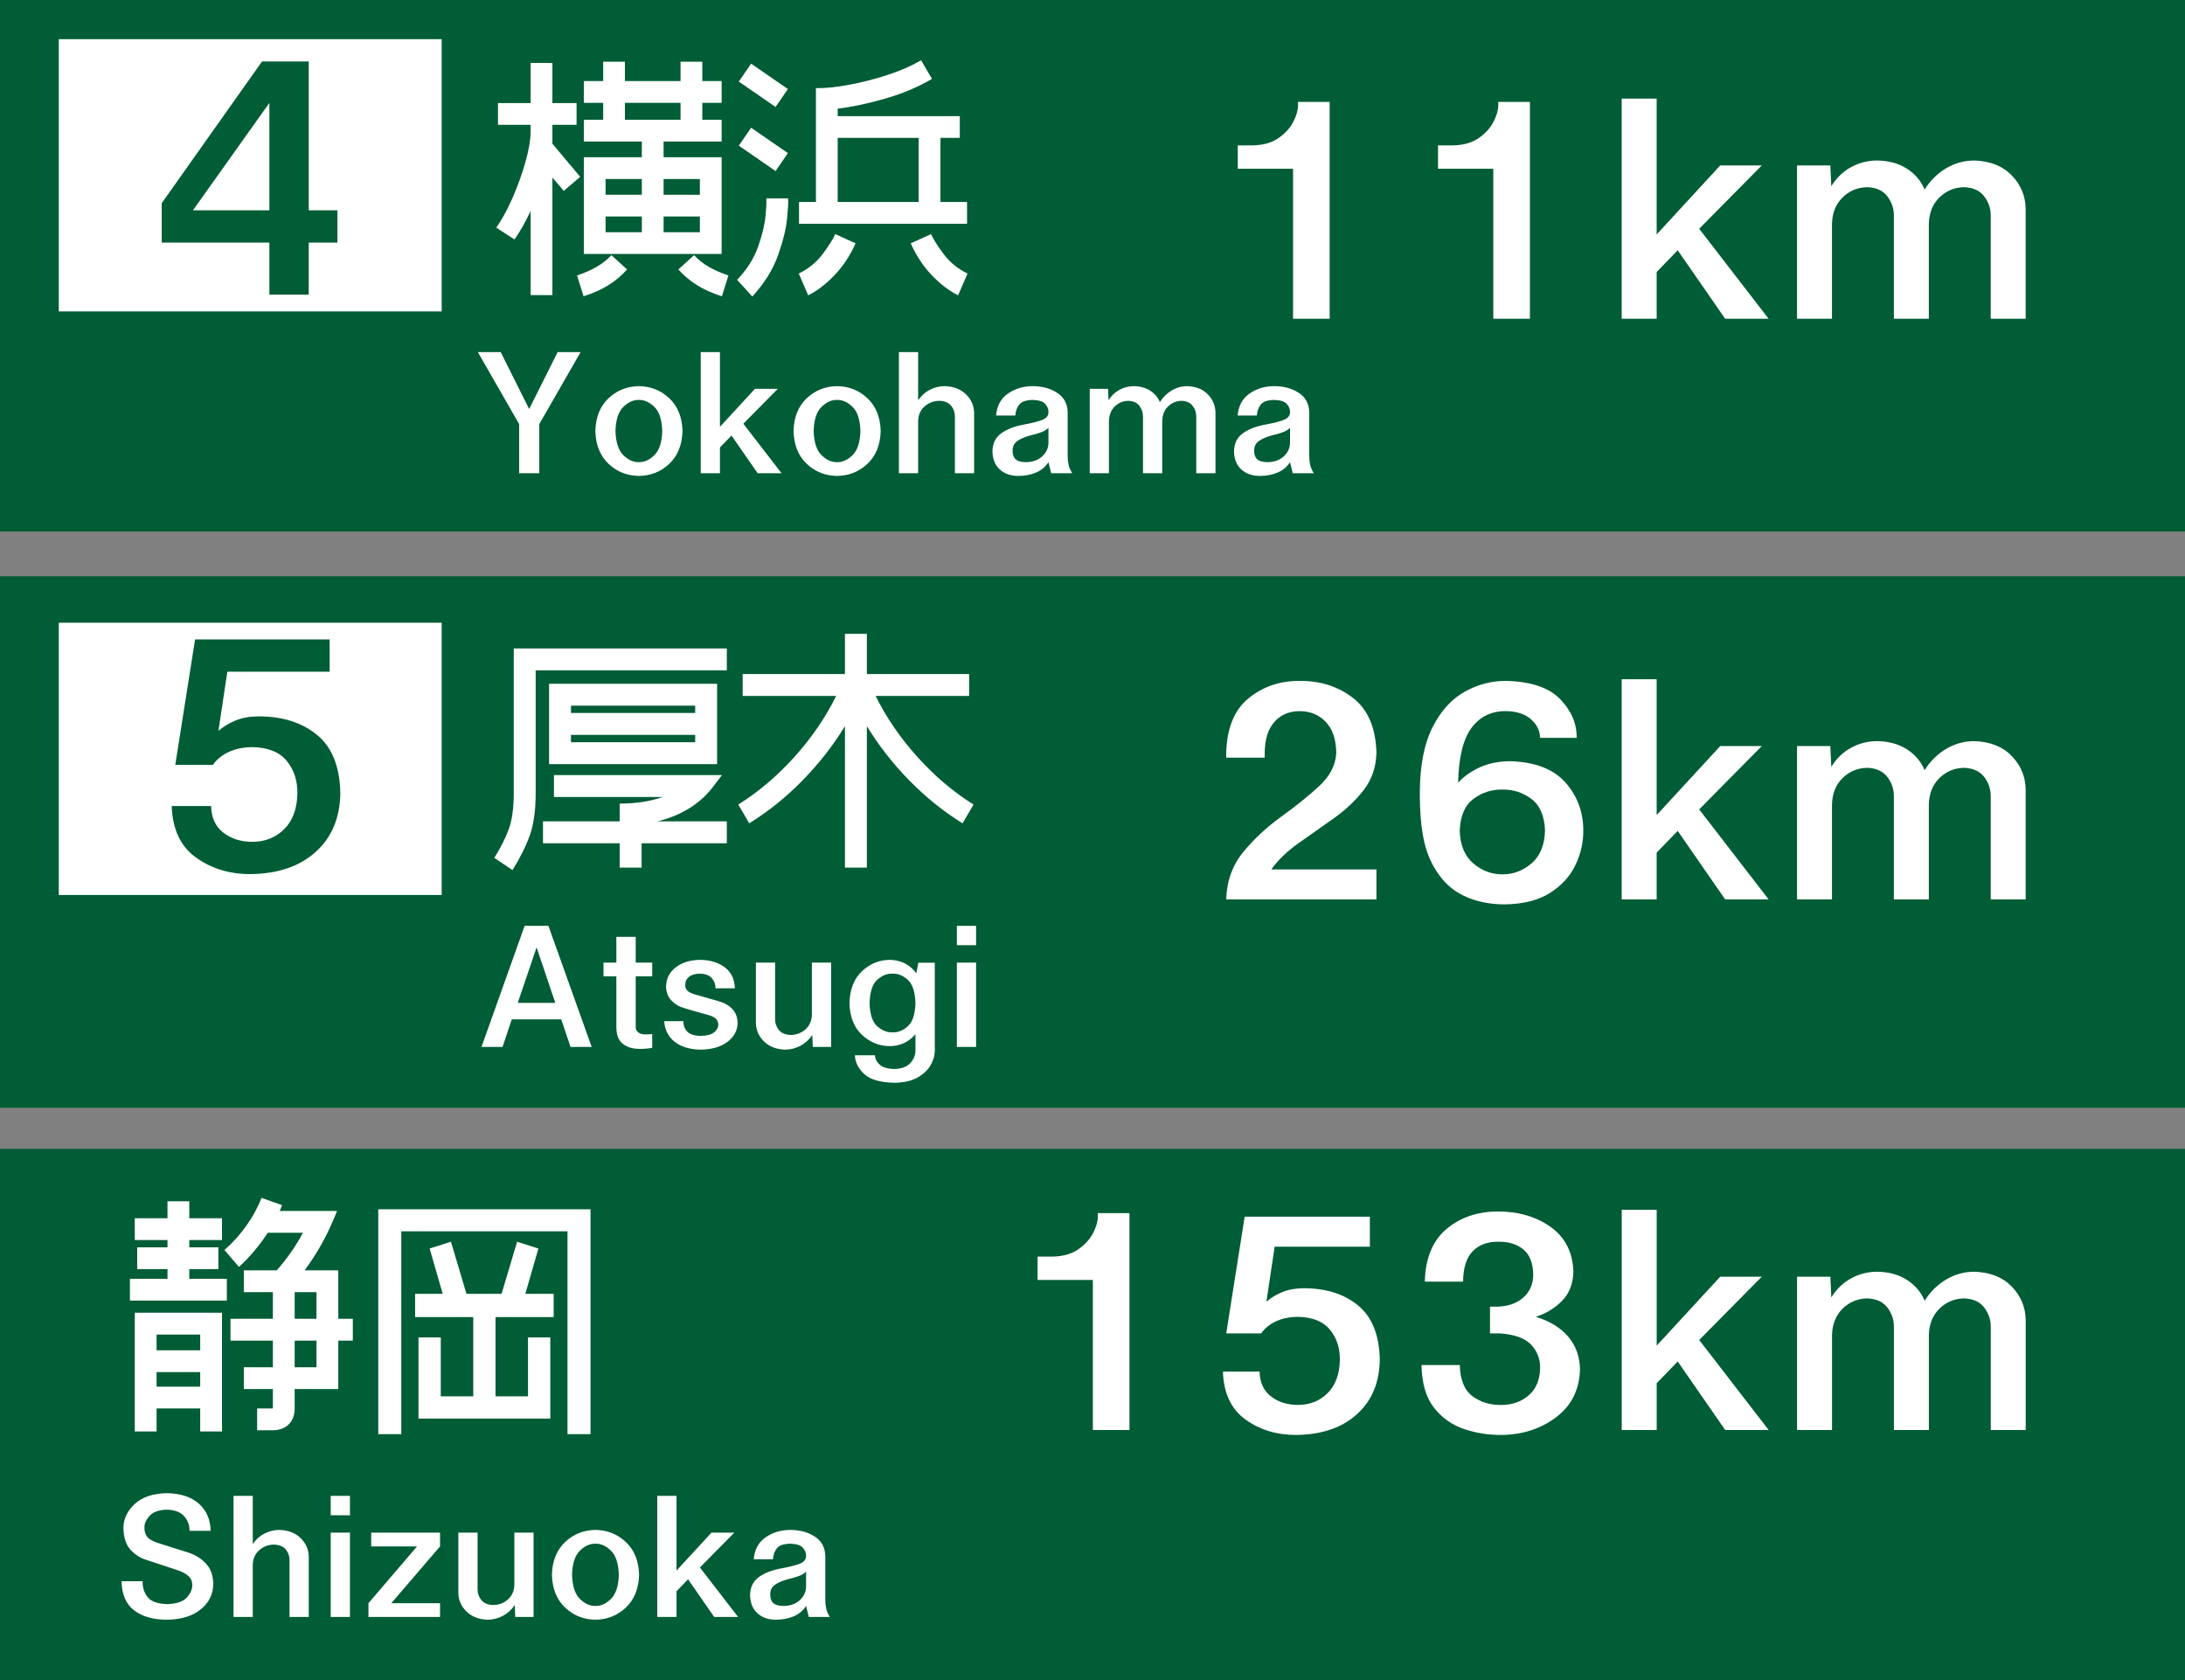 <?xml version="1.0" encoding="UTF-8" standalone="no"?>
<!-- Created with Inkscape (http://www.inkscape.org/) -->
<svg
   xmlns:dc="http://purl.org/dc/elements/1.1/"
   xmlns:cc="http://creativecommons.org/ns#"
   xmlns:rdf="http://www.w3.org/1999/02/22-rdf-syntax-ns#"
   xmlns:svg="http://www.w3.org/2000/svg"
   xmlns="http://www.w3.org/2000/svg"
   xmlns:sodipodi="http://sodipodi.sourceforge.net/DTD/sodipodi-0.dtd"
   xmlns:inkscape="http://www.inkscape.org/namespaces/inkscape"
   width="370"
   height="284.519"
   id="svg4203"
   sodipodi:version="0.32"
   inkscape:version="0.46"
   version="1.0"
   sodipodi:docbase="D:\Documents and Settings\Administrator\デスクトップ\看板\sign\西日本\svg"
   sodipodi:docname="Japanese Road sign (Area and Distance B).svg"
   inkscape:output_extension="org.inkscape.output.svg.inkscape">
  <rect width="100%" height="100%" fill="#808080" stroke="none"/>
  <defs
     id="defs4205">
    <inkscape:perspective
       sodipodi:type="inkscape:persp3d"
       inkscape:vp_x="0 : 315 : 1"
       inkscape:vp_y="0 : 1000 : 0"
       inkscape:vp_z="1500 : 315 : 1"
       inkscape:persp3d-origin="750 : 210 : 1"
       id="perspective9" />
    <inkscape:perspective
       id="perspective3163"
       inkscape:persp3d-origin="372.04724 : 350.78739 : 1"
       inkscape:vp_z="744.09448 : 526.18109 : 1"
       inkscape:vp_y="0 : 1000 : 0"
       inkscape:vp_x="0 : 526.18109 : 1"
       sodipodi:type="inkscape:persp3d" />
    <inkscape:perspective
       id="perspective2426"
       inkscape:persp3d-origin="372.04724 : 350.78739 : 1"
       inkscape:vp_z="744.09448 : 526.18109 : 1"
       inkscape:vp_y="0 : 1000 : 0"
       inkscape:vp_x="0 : 526.18109 : 1"
       sodipodi:type="inkscape:persp3d" />
    <inkscape:perspective
       id="perspective2400"
       inkscape:persp3d-origin="372.04724 : 350.78739 : 1"
       inkscape:vp_z="744.09448 : 526.18109 : 1"
       inkscape:vp_y="0 : 1000 : 0"
       inkscape:vp_x="0 : 526.18109 : 1"
       sodipodi:type="inkscape:persp3d" />
  </defs>
  <sodipodi:namedview
     id="base"
     pagecolor="#ffffff"
     bordercolor="#666666"
     borderopacity="1.0"
     gridtolerance="10000"
     guidetolerance="10"
     objecttolerance="10"
     inkscape:pageopacity="0.0"
     inkscape:pageshadow="2"
     inkscape:zoom="1.6162162"
     inkscape:cx="185"
     inkscape:cy="142.2596"
     inkscape:document-units="px"
     inkscape:current-layer="layer1"
     width="1500px"
     height="630px"
     inkscape:window-width="1024"
     inkscape:window-height="712"
     inkscape:window-x="-4"
     inkscape:window-y="-4"
     showgrid="false" />
  <g
     inkscape:label="sign"
     inkscape:groupmode="layer"
     id="layer1"
     transform="translate(0,-195.481)">
    <rect
       style="fill:#005d35;fill-opacity:1;stroke:none;stroke-width:1;stroke-linecap:butt;stroke-linejoin:round;stroke-miterlimit:4;stroke-dasharray:none;stroke-opacity:1"
       id="rect_bg"
       width="370"
       height="90"
       x="0"
       y="390" />
    <rect
       y="293.049"
       x="0"
       height="90"
       width="370"
       id="rect2391"
       style="fill:#005d35;fill-opacity:1;stroke:none;stroke-width:1;stroke-linecap:butt;stroke-linejoin:round;stroke-miterlimit:4;stroke-dasharray:none;stroke-opacity:1" />
    <rect
       style="fill:#005d35;fill-opacity:1;stroke:none;stroke-width:1;stroke-linecap:butt;stroke-linejoin:round;stroke-miterlimit:4;stroke-dasharray:none;stroke-opacity:1"
       id="rect2406"
       width="370"
       height="90"
       x="0"
       y="195.481" />
    <rect
       style="opacity:1;fill:#ffffff;fill-opacity:1;fill-rule:nonzero;stroke:none;stroke-width:0.01;stroke-linecap:butt;stroke-linejoin:miter;marker:none;marker-start:none;marker-mid:none;marker-end:none;stroke-miterlimit:4;stroke-dasharray:none;stroke-dashoffset:0;stroke-opacity:1;visibility:visible;display:inline;overflow:visible;enable-background:accumulate"
       id="rect3169"
       width="64.84"
       height="46.098"
       x="9.955"
       y="202.115" />
    <rect
       y="300.919"
       x="9.955"
       height="46.098"
       width="64.84"
       id="rect2408"
       style="opacity:1;fill:#ffffff;fill-opacity:1;fill-rule:nonzero;stroke:none;stroke-width:0.01;stroke-linecap:butt;stroke-linejoin:miter;marker:none;marker-start:none;marker-mid:none;marker-end:none;stroke-miterlimit:4;stroke-dasharray:none;stroke-dashoffset:0;stroke-opacity:1;visibility:visible;display:inline;overflow:visible;enable-background:accumulate" />
    <path
       style="font-size:43px;font-style:normal;font-variant:normal;font-weight:normal;font-stretch:normal;text-align:start;line-height:125%;writing-mode:lr-tb;text-anchor:start;fill:#005d35;fill-opacity:1;fill-rule:nonzero;stroke:none;stroke-width:1;stroke-linecap:butt;stroke-linejoin:round;stroke-miterlimit:4;stroke-dashoffset:0;stroke-opacity:1;marker:none;marker-start:none;marker-mid:none;marker-end:none;visibility:visible;display:inline;overflow:visible;enable-background:accumulate;font-family:GD-HighwayGothicJA-OTF;-inkscape-font-specification:GD-HighwayGothicJA-OTF"
       d="M 57.14,231.09 L 57.14,236.551 L 52.281,236.551 L 52.281,245.366 L 45.616,245.366 L 45.616,236.551 L 27.384,236.551 L 27.384,229.886 L 44.369,205.892 L 52.281,205.892 L 52.281,231.09 L 57.14,231.09 z M 32.673,231.09 L 45.616,231.09 L 45.616,212.901 L 32.673,231.09 z"
       id="text2410" />
    <path
       style="font-size:43px;font-style:normal;font-variant:normal;font-weight:normal;font-stretch:normal;text-align:start;line-height:125%;writing-mode:lr-tb;text-anchor:start;fill:#ffffff;fill-opacity:1;fill-rule:nonzero;stroke:none;stroke-width:1;stroke-linecap:butt;stroke-linejoin:round;marker:none;marker-start:none;marker-mid:none;marker-end:none;stroke-miterlimit:4;stroke-dashoffset:0;stroke-opacity:1;visibility:visible;display:inline;overflow:visible;enable-background:accumulate;font-family:GD-HighwayGothicJA-OTF;-inkscape-font-specification:GD-HighwayGothicJA-OTF"
       d="M 89.856,206.139 L 89.856,212.935 L 84.329,212.935 L 84.329,216.62 L 89.856,216.62 L 89.856,217.848 C 89.838,219.198 89.547,220.874 88.986,222.878 C 88.424,224.881 87.704,226.891 86.824,228.908 C 85.944,230.925 85.017,232.629 84.043,234.02 L 87.113,236.026 C 87.586,235.367 88.053,234.628 88.515,233.81 C 88.978,232.992 89.425,232.12 89.856,231.195 L 89.856,245.443 L 93.541,245.443 L 93.541,225.545 L 95.465,227.797 L 98.249,225.422 L 93.541,219.813 L 93.541,216.62 L 97.635,216.62 L 97.635,212.935 L 93.541,212.935 L 93.541,206.139 L 89.856,206.139 z M 105.823,205.934 L 102.139,205.934 L 102.139,209.209 L 98.863,209.209 L 98.863,212.894 L 102.139,212.894 L 102.139,215.76 L 98.863,215.76 L 98.863,219.445 L 108.689,219.445 L 108.689,222.106 L 98.863,222.106 L 98.863,238.482 L 122.2,238.482 L 122.2,222.106 L 112.374,222.106 L 112.374,219.445 L 122.2,219.445 L 122.2,215.76 L 118.925,215.76 L 118.925,212.894 L 122.2,212.894 L 122.2,209.209 L 118.925,209.209 L 118.925,205.934 L 115.24,205.934 L 115.24,209.209 L 105.823,209.209 L 105.823,205.934 z M 118.515,234.798 L 112.374,234.798 L 112.374,232.137 L 118.515,232.137 L 118.515,234.798 z M 102.548,234.798 L 102.548,232.137 L 108.689,232.137 L 108.689,234.798 L 102.548,234.798 z M 118.515,225.791 L 118.515,228.452 L 112.374,228.452 L 112.374,225.791 L 118.515,225.791 z M 102.548,225.791 L 108.689,225.791 L 108.689,228.452 L 102.548,228.452 L 102.548,225.791 z M 105.823,215.76 L 105.823,212.894 L 115.24,212.894 L 115.24,215.76 L 105.823,215.76 z M 114.872,241.103 C 115.8,242.142 116.86,243.032 118.05,243.774 C 119.24,244.516 120.637,245.141 122.241,245.647 L 123.347,242.126 C 122.101,241.704 120.999,241.218 120.04,240.668 C 119.082,240.118 118.246,239.457 117.533,238.687 L 114.872,241.103 z M 106.192,241.103 L 103.531,238.687 C 102.818,239.457 101.982,240.118 101.023,240.668 C 100.064,241.218 98.962,241.704 97.717,242.126 L 98.822,245.647 C 100.427,245.141 101.824,244.516 103.014,243.774 C 104.204,243.032 105.263,242.142 106.192,241.103 L 106.192,241.103 z M 135.302,229.68 L 135.302,233.365 L 163.756,233.365 L 163.756,229.68 L 159.253,229.68 L 159.253,218.83 L 162.528,218.83 L 162.528,215.146 L 141.853,215.146 L 141.853,213.877 C 144.296,213.587 146.983,213.019 149.913,212.172 C 152.843,211.325 155.479,210.215 157.82,208.841 L 155.978,205.688 C 154.329,206.649 152.422,207.48 150.255,208.183 C 148.088,208.885 145.971,209.429 143.904,209.813 C 141.838,210.197 140.13,210.391 138.782,210.397 L 138.168,210.397 L 138.168,229.68 L 135.302,229.68 z M 129.775,229.066 L 129.775,229.557 C 129.809,229.691 129.763,230.492 129.637,231.961 C 129.511,233.429 129.098,235.17 128.398,237.184 C 127.698,239.199 126.506,241.092 124.821,242.863 L 127.4,245.688 C 129.46,243.431 130.918,241.081 131.773,238.64 C 132.629,236.199 133.135,234.111 133.29,232.375 C 133.445,230.639 133.502,229.7 133.46,229.557 L 133.46,229.066 L 129.775,229.066 z M 127.196,206.261 L 125.108,209.291 L 131.331,213.59 L 133.419,210.56 L 127.196,206.261 z M 127.196,217.111 L 125.108,220.141 L 131.331,224.44 L 133.419,221.41 L 127.196,217.111 z M 135.261,241.799 L 136.858,245.484 C 138.367,244.735 139.842,243.611 141.285,242.111 C 142.727,240.611 143.926,238.801 144.882,236.681 L 141.443,235.125 C 140.976,236.12 140.232,237.283 139.212,238.616 C 138.192,239.948 136.875,241.009 135.261,241.799 L 135.261,241.799 z M 163.838,241.799 C 162.225,241.009 160.908,239.948 159.887,238.616 C 158.867,237.283 158.124,236.12 157.656,235.125 L 154.217,236.681 C 155.173,238.801 156.372,240.611 157.815,242.111 C 159.257,243.611 160.733,244.735 162.242,245.484 L 163.838,241.799 z M 141.853,229.68 L 141.853,218.83 L 155.568,218.83 L 155.568,229.68 L 141.853,229.68 z"
       id="text2414" />
    <path
       style="font-size:43px;font-style:normal;font-variant:normal;font-weight:normal;font-stretch:normal;text-align:start;line-height:125%;writing-mode:lr-tb;text-anchor:start;fill:#005d35;fill-opacity:1;fill-rule:nonzero;stroke:none;stroke-width:1;stroke-linecap:butt;stroke-linejoin:round;stroke-miterlimit:4;stroke-dashoffset:0;stroke-opacity:1;marker:none;marker-start:none;marker-mid:none;marker-end:none;visibility:visible;display:inline;overflow:visible;enable-background:accumulate;font-family:GD-HighwayGothicJA-OTF;-inkscape-font-specification:GD-HighwayGothicJA-OTF"
       d="M 43.655,316.779 C 47.755,316.755 51.09,317.792 53.658,319.891 C 56.226,321.99 57.55,325.296 57.63,329.808 C 57.567,333.971 56.177,337.276 53.459,339.725 C 50.741,342.173 47.072,343.425 42.451,343.482 C 38.903,343.496 35.819,342.564 33.201,340.687 C 30.583,338.809 29.208,335.9 29.078,331.958 L 35.743,331.958 C 35.799,333.941 36.494,335.446 37.829,336.473 C 39.164,337.499 40.805,338.015 42.752,338.021 C 44.932,338.001 46.732,337.277 48.154,335.849 C 49.576,334.421 50.312,332.408 50.363,329.808 C 50.379,327.638 49.777,325.807 48.557,324.315 C 47.337,322.822 45.402,322.045 42.752,321.982 C 41.215,321.995 39.871,322.27 38.721,322.81 C 37.571,323.349 36.679,324.076 36.044,324.992 L 29.68,324.992 L 33.034,303.75 L 55.824,303.75 L 55.824,309.211 L 38.495,309.211 L 36.99,319.23 C 37.803,318.526 38.758,317.945 39.855,317.489 C 40.953,317.032 42.219,316.795 43.655,316.779 L 43.655,316.779 z"
       id="text2418" />
    <path
       style="font-size:43px;font-style:normal;font-variant:normal;font-weight:normal;font-stretch:normal;text-align:start;line-height:125%;writing-mode:lr-tb;text-anchor:start;fill:#ffffff;fill-opacity:1;fill-rule:nonzero;stroke:none;stroke-width:1;stroke-linecap:butt;stroke-linejoin:round;marker:none;marker-start:none;marker-mid:none;marker-end:none;stroke-miterlimit:4;stroke-dashoffset:0;stroke-opacity:1;visibility:visible;display:inline;overflow:visible;enable-background:accumulate;font-family:GD-HighwayGothicJA-OTF;-inkscape-font-specification:GD-HighwayGothicJA-OTF"
       d="M 93.802,326.718 L 93.802,330.429 L 112.193,330.429 C 110.125,331.171 107.705,331.542 104.936,331.542 L 104.936,334.553 L 91.946,334.553 L 91.946,338.264 L 104.936,338.264 L 104.936,342.388 L 108.647,342.388 L 108.647,338.264 L 123.08,338.264 L 123.08,334.553 L 111.327,334.553 C 113.267,334.078 115.006,333.377 116.544,332.45 C 118.082,331.522 119.408,330.367 120.523,328.986 L 122.255,326.718 L 93.802,326.718 z M 86.998,329.81 C 86.994,332.33 86.712,334.352 86.152,335.877 C 85.592,337.402 84.774,339.023 83.699,340.738 L 86.791,342.8 C 88.091,340.702 89.069,338.733 89.724,336.893 C 90.38,335.053 90.708,332.692 90.709,329.81 L 90.709,308.986 L 123.08,308.986 L 123.08,305.274 L 86.998,305.274 L 86.998,329.81 z M 121.43,324.862 L 121.43,311.254 L 92.977,311.254 L 92.977,324.862 L 121.43,324.862 z M 117.719,321.151 L 96.688,321.151 L 96.688,319.913 L 117.719,319.913 L 117.719,321.151 z M 117.719,314.965 L 117.719,316.202 L 96.688,316.202 L 96.688,314.965 L 117.719,314.965 z M 125.761,309.604 L 125.761,313.316 L 141.596,313.316 C 139.789,316.981 137.423,320.433 134.498,323.671 C 131.573,326.909 128.413,329.588 125.019,331.707 L 126.874,334.883 C 130.099,332.89 133.104,330.473 135.89,327.63 C 138.676,324.787 141.073,321.72 143.081,318.429 L 143.081,342.388 L 146.792,342.388 L 146.792,318.429 C 148.8,321.72 151.196,324.787 153.983,327.63 C 156.769,330.473 159.774,332.89 162.998,334.883 L 164.854,331.707 C 161.459,329.588 158.3,326.909 155.374,323.671 C 152.449,320.433 150.083,316.981 148.276,313.316 L 164.111,313.316 L 164.111,309.604 L 146.792,309.604 L 146.792,302.8 L 143.081,302.8 L 143.081,309.604 L 125.761,309.604 z"
       id="text3192" />
    <path
       style="font-size:43px;font-style:normal;font-variant:normal;font-weight:normal;font-stretch:normal;text-align:start;line-height:125%;writing-mode:lr-tb;text-anchor:start;fill:#ffffff;fill-opacity:1;fill-rule:nonzero;stroke:none;stroke-width:1;stroke-linecap:butt;stroke-linejoin:round;marker:none;marker-start:none;marker-mid:none;marker-end:none;stroke-miterlimit:4;stroke-dashoffset:0;stroke-opacity:1;visibility:visible;display:inline;overflow:visible;enable-background:accumulate;font-family:GD-HighwayGothicJA-OTF;-inkscape-font-specification:GD-HighwayGothicJA-OTF"
       d="M 38.003,407.125 L 40.465,409.997 C 41.371,409.171 42.236,408.269 43.059,407.289 C 43.883,406.31 44.646,405.284 45.347,404.212 L 51.295,404.212 C 50.7,405.339 50.034,406.429 49.295,407.484 C 48.557,408.539 47.747,409.568 46.865,410.571 L 41.285,410.571 L 41.285,414.264 L 46.208,414.264 L 46.208,418.776 L 39.029,418.776 L 39.029,422.469 L 46.208,422.469 L 46.208,426.981 L 41.285,426.981 L 41.285,430.674 L 46.208,430.674 L 46.208,433.956 L 43.542,433.956 L 43.542,437.648 L 46.208,437.648 C 47.349,437.635 48.247,437.302 48.9,436.648 C 49.554,435.994 49.888,435.097 49.9,433.956 L 49.9,430.674 L 57.285,430.674 L 57.285,422.469 L 59.747,422.469 L 59.747,418.776 L 57.285,418.776 L 57.285,410.571 L 51.583,410.571 C 52.565,409.242 53.461,407.87 54.27,406.453 C 55.078,405.037 55.81,403.552 56.465,401.997 L 57.08,400.52 L 47.357,400.52 C 47.514,400.192 47.651,399.864 47.767,399.535 L 44.28,398.305 C 43.683,399.877 42.826,401.45 41.711,403.022 C 40.595,404.595 39.359,405.963 38.003,407.125 L 38.003,407.125 z M 22.003,412.007 L 22.003,415.699 L 38.413,415.699 L 38.413,412.007 L 32.054,412.007 L 32.054,410.366 L 36.977,410.366 L 36.977,406.674 L 32.054,406.674 L 32.054,405.443 L 37.593,405.443 L 37.593,401.751 L 32.054,401.751 L 32.054,398.879 L 28.362,398.879 L 28.362,401.751 L 22.824,401.751 L 22.824,405.443 L 28.362,405.443 L 28.362,406.674 L 23.234,406.674 L 23.234,410.366 L 28.362,410.366 L 28.362,412.007 L 22.003,412.007 z M 33.9,437.853 L 37.593,437.853 L 37.593,417.751 L 22.824,417.751 L 22.824,437.853 L 26.516,437.853 L 26.516,433.956 L 33.9,433.956 L 33.9,437.853 z M 26.516,421.443 L 33.9,421.443 L 33.9,424.11 L 26.516,424.11 L 26.516,421.443 z M 49.9,418.776 L 49.9,414.264 L 53.593,414.264 L 53.593,418.776 L 49.9,418.776 z M 33.9,427.802 L 33.9,430.264 L 26.516,430.264 L 26.516,427.802 L 33.9,427.802 z M 49.9,422.469 L 53.593,422.469 L 53.593,426.981 L 49.9,426.981 L 49.9,422.469 z M 99.993,400.233 L 64.055,400.233 L 64.055,438.305 L 67.952,438.305 L 67.952,403.966 L 96.096,403.966 L 96.096,438.305 L 99.993,438.305 L 99.993,400.233 z M 70.291,414.551 L 70.291,418.489 L 80.137,418.489 L 80.137,431.905 L 74.639,431.905 L 74.639,421.935 L 70.865,421.935 L 70.865,435.679 L 93.183,435.679 L 93.183,421.935 L 89.409,421.935 L 89.409,431.905 L 83.911,431.905 L 83.911,418.489 L 93.757,418.489 L 93.757,414.551 L 88.957,414.551 L 91.173,406.879 L 87.563,405.73 L 84.937,414.551 L 78.988,414.551 L 76.363,405.73 L 72.752,406.879 L 74.968,414.551 L 70.291,414.551 z"
       id="text3224" />
    <path
       style="font-size:40px;font-style:normal;font-variant:normal;font-weight:normal;font-stretch:normal;text-align:start;line-height:125%;writing-mode:lr-tb;text-anchor:start;fill:#ffffff;fill-opacity:1;fill-rule:nonzero;stroke:none;stroke-width:1;stroke-linecap:butt;stroke-linejoin:round;stroke-miterlimit:4;stroke-dashoffset:0;stroke-opacity:1;marker:none;marker-start:none;marker-mid:none;marker-end:none;visibility:visible;display:inline;overflow:visible;enable-background:accumulate;font-family:GD-HighwayGothicJA-OTF;-inkscape-font-specification:GD-HighwayGothicJA-OTF"
       d="M 219.801,212.736 L 225.161,212.736 L 225.161,249.455 L 218.961,249.455 L 218.961,224.056 L 209.602,224.056 L 209.602,220.096 L 212.162,220.096 C 213.943,220.054 215.398,219.636 216.524,218.841 C 217.651,218.046 218.48,217.127 219.012,216.084 C 219.543,215.041 219.806,214.124 219.801,213.336 L 219.801,212.736 z M 253.708,212.736 L 259.068,212.736 L 259.068,249.455 L 252.868,249.455 L 252.868,224.056 L 243.508,224.056 L 243.508,220.096 L 246.068,220.096 C 247.85,220.054 249.304,219.636 250.431,218.841 C 251.558,218.046 252.387,217.127 252.918,216.084 C 253.449,215.041 253.713,214.124 253.708,213.336 L 253.708,212.736 z M 292.134,249.455 L 284.094,237.856 L 280.534,241.535 L 280.534,249.455 L 274.614,249.455 L 274.614,212.176 L 280.534,212.176 L 280.534,235.176 L 291.294,223.496 L 298.334,223.496 L 287.734,234.216 L 299.494,249.455 L 292.134,249.455 z M 334.261,222.656 C 336.971,222.732 339.101,223.569 340.651,225.166 C 342.201,226.762 342.991,228.659 343.021,230.856 L 343.021,249.455 L 337.101,249.455 L 337.101,231.976 C 337.105,230.778 336.737,229.693 335.996,228.721 C 335.255,227.748 334.117,227.233 332.581,227.176 C 330.968,227.204 329.585,227.777 328.431,228.896 C 327.278,230.014 326.675,231.507 326.621,233.376 L 326.621,249.455 L 320.701,249.455 L 320.701,231.976 C 320.706,230.778 320.337,229.693 319.596,228.721 C 318.856,227.748 317.717,227.233 316.181,227.176 C 314.568,227.204 313.185,227.777 312.032,228.896 C 310.878,230.014 310.275,231.507 310.222,233.376 L 310.222,249.455 L 304.302,249.455 L 304.302,223.496 L 309.942,223.496 L 310.102,227.016 C 310.965,225.609 312.078,224.532 313.442,223.786 C 314.805,223.039 316.278,222.662 317.861,222.656 C 319.859,222.686 321.554,223.156 322.946,224.066 C 324.339,224.976 325.324,226.146 325.901,227.576 C 326.842,226.076 328.04,224.886 329.496,224.006 C 330.952,223.126 332.54,222.676 334.261,222.656 L 334.261,222.656 z"
       id="text3200" />
    <path
       style="font-size:40px;font-style:normal;font-variant:normal;font-weight:normal;font-stretch:normal;text-align:start;line-height:125%;writing-mode:lr-tb;text-anchor:start;fill:#ffffff;fill-opacity:1;fill-rule:nonzero;stroke:none;stroke-width:1;stroke-linecap:butt;stroke-linejoin:round;stroke-miterlimit:4;stroke-dashoffset:0;stroke-opacity:1;marker:none;marker-start:none;marker-mid:none;marker-end:none;visibility:visible;display:inline;overflow:visible;enable-background:accumulate;font-family:GD-HighwayGothicJA-OTF;-inkscape-font-specification:GD-HighwayGothicJA-OTF"
       d="M 233.081,322.928 C 233.023,325.373 232.3,327.486 230.913,329.267 C 229.526,331.048 227.827,332.648 225.816,334.068 C 223.805,335.488 221.834,336.878 219.902,338.239 C 217.97,339.6 216.43,341.083 215.282,342.688 L 233.081,342.688 L 233.081,347.768 L 207.642,347.768 C 207.739,344.624 208.71,341.939 210.554,339.713 C 212.399,337.487 214.534,335.502 216.962,333.758 C 219.389,332.014 221.524,330.294 223.369,328.598 C 225.213,326.902 226.184,325.012 226.281,322.928 C 226.243,320.657 225.65,318.919 224.501,317.713 C 223.353,316.508 221.88,315.899 220.081,315.888 C 218.295,315.899 216.868,316.508 215.802,317.713 C 214.735,318.919 214.188,320.657 214.162,322.928 C 214.162,323.121 214.162,323.246 214.162,323.303 C 214.162,323.361 214.162,323.516 214.162,323.768 L 207.642,323.768 C 207.642,323.761 207.642,323.676 207.642,323.513 C 207.642,323.351 207.642,323.156 207.642,322.928 C 207.762,318.712 209.041,315.625 211.477,313.668 C 213.912,311.712 216.781,310.745 220.081,310.768 C 223.598,310.745 226.615,311.712 229.131,313.668 C 231.648,315.625 232.965,318.712 233.081,322.928 L 233.081,322.928 z M 255.668,324.368 C 259.896,324.475 263.029,325.672 265.068,327.958 C 267.106,330.245 268.119,332.981 268.108,336.168 C 268.116,338.198 267.659,340.156 266.736,342.042 C 265.812,343.928 264.372,345.483 262.413,346.707 C 260.454,347.931 257.926,348.565 254.828,348.608 C 252.409,348.603 250.256,348.193 248.368,347.378 C 246.479,346.563 244.966,345.373 243.828,343.808 C 242.566,342.16 241.68,340.216 241.168,337.978 C 240.656,335.74 240.41,332.896 240.428,329.448 C 240.473,324.949 241.196,321.326 242.598,318.579 C 244,315.832 245.811,313.838 248.031,312.598 C 250.25,311.358 252.609,310.748 255.108,310.768 C 259.313,310.888 262.353,311.929 264.228,313.893 C 266.103,315.858 267.023,318.029 266.988,320.408 L 260.788,320.408 C 260.773,319.223 260.272,318.184 259.283,317.293 C 258.293,316.403 256.902,315.934 255.108,315.888 C 252.624,315.846 250.662,316.771 249.223,318.663 C 247.784,320.556 247.012,323.671 246.908,328.008 C 247.91,326.929 249.145,326.057 250.613,325.393 C 252.08,324.729 253.765,324.387 255.668,324.368 L 255.668,324.368 z M 254.428,343.528 C 256.268,343.524 257.908,342.902 259.348,341.663 C 260.788,340.424 261.548,338.592 261.628,336.168 C 261.548,333.671 260.788,331.875 259.348,330.778 C 257.908,329.682 256.268,329.145 254.428,329.168 C 252.569,329.145 250.917,329.682 249.473,330.778 C 248.029,331.875 247.267,333.671 247.188,336.168 C 247.267,338.592 248.029,340.424 249.473,341.663 C 250.917,342.902 252.569,343.524 254.428,343.528 L 254.428,343.528 z M 292.134,347.768 L 284.094,336.168 L 280.534,339.848 L 280.534,347.768 L 274.614,347.768 L 274.614,310.488 L 280.534,310.488 L 280.534,333.488 L 291.294,321.808 L 298.334,321.808 L 287.734,332.528 L 299.494,347.768 L 292.134,347.768 z M 334.261,320.968 C 336.971,321.045 339.101,321.882 340.651,323.478 C 342.201,325.075 342.991,326.972 343.021,329.168 L 343.021,347.768 L 337.101,347.768 L 337.101,330.288 C 337.105,329.091 336.737,328.006 335.996,327.033 C 335.255,326.061 334.117,325.546 332.581,325.488 C 330.968,325.517 329.585,326.09 328.431,327.208 C 327.278,328.327 326.675,329.82 326.621,331.688 L 326.621,347.768 L 320.701,347.768 L 320.701,330.288 C 320.706,329.091 320.337,328.006 319.596,327.033 C 318.856,326.061 317.717,325.546 316.181,325.488 C 314.568,325.517 313.185,326.09 312.032,327.208 C 310.878,328.327 310.275,329.82 310.222,331.688 L 310.222,347.768 L 304.302,347.768 L 304.302,321.808 L 309.942,321.808 L 310.102,325.328 C 310.965,323.922 312.078,322.845 313.442,322.098 C 314.805,321.352 316.278,320.975 317.861,320.968 C 319.859,320.998 321.554,321.468 322.946,322.378 C 324.339,323.288 325.324,324.458 325.901,325.888 C 326.842,324.388 328.04,323.198 329.496,322.318 C 330.952,321.438 332.54,320.988 334.261,320.968 L 334.261,320.968 z"
       id="text3204" />
    <path
       style="font-size:40px;font-style:normal;font-variant:normal;font-weight:normal;font-stretch:normal;text-align:start;line-height:125%;writing-mode:lr-tb;text-anchor:start;fill:#ffffff;fill-opacity:1;fill-rule:nonzero;stroke:none;stroke-width:1;stroke-linecap:butt;stroke-linejoin:round;stroke-miterlimit:4;stroke-dashoffset:0;stroke-opacity:1;marker:none;marker-start:none;marker-mid:none;marker-end:none;visibility:visible;display:inline;overflow:visible;enable-background:accumulate;font-family:GD-HighwayGothicJA-OTF;-inkscape-font-specification:GD-HighwayGothicJA-OTF"
       d="M 185.901,400.886 L 191.261,400.886 L 191.261,437.605 L 185.061,437.605 L 185.061,412.206 L 175.701,412.206 L 175.701,408.246 L 178.261,408.246 C 180.042,408.204 181.497,407.785 182.624,406.991 C 183.75,406.196 184.58,405.277 185.111,404.234 C 185.642,403.19 185.905,402.274 185.901,401.486 L 185.901,400.886 z M 220.647,413.606 C 224.461,413.583 227.563,414.548 229.952,416.501 C 232.341,418.453 233.572,421.528 233.647,425.725 C 233.588,429.598 232.295,432.673 229.767,434.95 C 227.238,437.228 223.825,438.393 219.527,438.445 C 216.226,438.459 213.358,437.592 210.922,435.845 C 208.486,434.099 207.208,431.392 207.087,427.725 L 213.287,427.725 C 213.339,429.57 213.985,430.97 215.227,431.925 C 216.469,432.88 217.995,433.36 219.807,433.365 C 221.834,433.347 223.509,432.674 224.832,431.345 C 226.154,430.017 226.839,428.144 226.887,425.725 C 226.902,423.707 226.342,422.004 225.207,420.616 C 224.072,419.227 222.272,418.504 219.807,418.446 C 218.377,418.457 217.127,418.714 216.057,419.216 C 214.987,419.717 214.157,420.394 213.567,421.246 L 207.647,421.246 L 210.767,401.486 L 231.967,401.486 L 231.967,406.566 L 215.847,406.566 L 214.447,415.886 C 215.203,415.231 216.091,414.691 217.112,414.266 C 218.133,413.841 219.311,413.621 220.647,413.606 L 220.647,413.606 z M 260.073,418.446 C 262.432,419.158 264.264,420.283 265.568,421.821 C 266.872,423.358 267.534,425.233 267.553,427.445 C 267.425,430.861 266.061,433.54 263.463,435.48 C 260.865,437.421 257.801,438.409 254.273,438.445 C 252.103,438.472 249.989,438.139 247.931,437.447 C 245.872,436.755 244.167,435.545 242.815,433.817 C 241.464,432.09 240.763,429.686 240.713,426.605 L 247.193,426.605 C 247.258,429.11 247.978,430.871 249.353,431.89 C 250.728,432.91 252.368,433.401 254.273,433.365 C 256.085,433.355 257.611,432.816 258.853,431.75 C 260.095,430.685 260.741,429.156 260.793,427.165 C 260.827,425.624 260.329,424.297 259.298,423.185 C 258.267,422.074 256.499,421.427 253.993,421.246 C 253.801,421.246 253.486,421.246 253.048,421.246 C 252.611,421.246 252.366,421.246 252.313,421.246 L 252.313,416.726 C 252.605,416.726 252.861,416.726 253.083,416.726 C 253.305,416.726 253.421,416.726 253.433,416.726 C 255.301,416.697 256.795,416.194 257.913,415.216 C 259.031,414.237 259.605,412.954 259.633,411.366 C 259.606,409.398 259.06,407.963 257.993,407.061 C 256.926,406.158 255.5,405.713 253.713,405.726 C 251.925,405.707 250.491,406.234 249.413,407.306 C 248.335,408.377 247.781,410.104 247.753,412.486 L 241.273,412.486 C 241.367,408.526 242.59,405.556 244.943,403.576 C 247.296,401.596 250.22,400.606 253.713,400.606 C 257.218,400.623 260.188,401.508 262.623,403.261 C 265.058,405.013 266.328,407.528 266.433,410.806 C 266.38,412.836 265.745,414.475 264.528,415.721 C 263.31,416.966 261.825,417.875 260.073,418.446 L 260.073,418.446 z M 292.139,437.605 L 284.099,426.005 L 280.539,429.685 L 280.539,437.605 L 274.62,437.605 L 274.62,400.326 L 280.539,400.326 L 280.539,423.325 L 291.299,411.646 L 298.339,411.646 L 287.739,422.366 L 299.499,437.605 L 292.139,437.605 z M 334.267,410.806 C 336.977,410.882 339.107,411.719 340.657,413.316 C 342.206,414.912 342.996,416.809 343.026,419.006 L 343.026,437.605 L 337.107,437.605 L 337.107,420.126 C 337.111,418.928 336.742,417.843 336.002,416.871 C 335.261,415.898 334.122,415.383 332.587,415.326 C 330.973,415.354 329.59,415.927 328.437,417.046 C 327.283,418.164 326.68,419.657 326.627,421.526 L 326.627,437.605 L 320.707,437.605 L 320.707,420.126 C 320.711,418.928 320.343,417.843 319.602,416.871 C 318.861,415.898 317.723,415.383 316.187,415.326 C 314.574,415.354 313.19,415.927 312.037,417.046 C 310.884,418.164 310.28,419.657 310.227,421.526 L 310.227,437.605 L 304.307,437.605 L 304.307,411.646 L 309.947,411.646 L 310.107,415.166 C 310.97,413.759 312.084,412.682 313.447,411.936 C 314.81,411.189 316.284,410.812 317.867,410.806 C 319.864,410.836 321.559,411.306 322.952,412.216 C 324.344,413.126 325.329,414.296 325.907,415.726 C 326.848,414.226 328.046,413.036 329.502,412.156 C 330.957,411.276 332.546,410.826 334.267,410.806 L 334.267,410.806 z"
       id="text3208" />
    <path
       style="font-size:22px;font-style:normal;font-variant:normal;font-weight:normal;font-stretch:normal;text-align:start;line-height:125%;writing-mode:lr-tb;text-anchor:start;fill:#ffffff;fill-opacity:1;fill-rule:nonzero;stroke:none;stroke-width:1;stroke-linecap:butt;stroke-linejoin:round;stroke-miterlimit:4;stroke-dashoffset:0;stroke-opacity:1;marker:none;marker-start:none;marker-mid:none;marker-end:none;visibility:visible;display:inline;overflow:visible;enable-background:accumulate;font-family:GD-HighwayGothicJA-OTF;-inkscape-font-specification:GD-HighwayGothicJA-OTF"
       d="M 98.319,255.1 L 91.323,267.288 L 91.323,275.604 L 87.913,275.604 L 87.913,267.288 L 80.917,255.1 L 84.789,255.1 L 89.607,264.736 L 94.425,255.1 L 98.319,255.1 z M 108.182,276.066 C 106.181,276.04 104.468,275.354 103.045,274.009 C 101.621,272.663 100.877,270.812 100.812,268.454 C 100.877,266.107 101.621,264.262 103.045,262.918 C 104.468,261.575 106.181,260.89 108.182,260.864 C 110.193,260.89 111.912,261.575 113.338,262.918 C 114.764,264.262 115.509,266.107 115.574,268.454 C 115.509,270.812 114.764,272.663 113.338,274.009 C 111.912,275.354 110.193,276.04 108.182,276.066 L 108.182,276.066 z M 112.142,268.454 C 112.084,266.541 111.639,265.181 110.805,264.373 C 109.972,263.565 109.098,263.173 108.182,263.196 C 107.266,263.173 106.392,263.565 105.558,264.373 C 104.725,265.181 104.28,266.541 104.222,268.454 C 104.28,270.378 104.725,271.744 105.558,272.554 C 106.392,273.364 107.266,273.757 108.182,273.734 C 109.098,273.757 109.972,273.364 110.805,272.554 C 111.639,271.744 112.084,270.378 112.142,268.454 L 112.142,268.454 z M 128.294,275.604 L 123.872,269.224 L 121.914,271.248 L 121.914,275.604 L 118.658,275.604 L 118.658,255.1 L 121.914,255.1 L 121.914,267.75 L 127.832,261.326 L 131.704,261.326 L 125.874,267.222 L 132.342,275.604 L 128.294,275.604 z M 141.74,276.066 C 139.739,276.04 138.027,275.354 136.604,274.009 C 135.18,272.663 134.436,270.812 134.371,268.454 C 134.436,266.107 135.18,264.262 136.604,262.918 C 138.027,261.575 139.739,260.89 141.74,260.864 C 143.752,260.89 145.471,261.575 146.897,262.918 C 148.322,264.262 149.068,266.107 149.132,268.454 C 149.068,270.812 148.322,272.663 146.897,274.009 C 145.471,275.354 143.752,276.04 141.74,276.066 L 141.74,276.066 z M 145.7,268.454 C 145.643,266.541 145.197,265.181 144.364,264.373 C 143.531,263.565 142.656,263.173 141.74,263.196 C 140.825,263.173 139.95,263.565 139.117,264.373 C 138.284,265.181 137.838,266.541 137.781,268.454 C 137.838,270.378 138.284,271.744 139.117,272.554 C 139.95,273.364 140.825,273.757 141.74,273.734 C 142.656,273.757 143.531,273.364 144.364,272.554 C 145.197,271.744 145.643,270.378 145.7,268.454 L 145.7,268.454 z M 159.983,260.864 C 161.48,260.906 162.677,261.366 163.574,262.244 C 164.472,263.123 164.932,264.166 164.955,265.374 L 164.955,275.604 L 161.699,275.604 L 161.699,265.99 C 161.706,265.331 161.5,264.735 161.08,264.2 C 160.661,263.665 159.987,263.382 159.059,263.35 C 158.091,263.366 157.26,263.681 156.565,264.296 C 155.869,264.911 155.506,265.732 155.473,266.76 L 155.473,275.604 L 152.217,275.604 L 152.217,255.1 L 155.473,255.1 L 155.473,263.262 C 155.992,262.488 156.648,261.896 157.439,261.486 C 158.231,261.075 159.079,260.868 159.983,260.864 L 159.983,260.864 z M 181.566,275.604 C 181.231,275.604 180.786,275.604 180.231,275.604 C 179.676,275.604 179.173,275.604 178.721,275.604 C 178.268,275.604 178.029,275.604 178.002,275.604 L 177.54,273.734 C 177.015,274.553 176.294,275.148 175.378,275.519 C 174.463,275.889 173.467,276.072 172.392,276.066 C 171.124,276.057 170.091,275.69 169.293,274.966 C 168.495,274.242 168.083,273.215 168.058,271.886 C 168.083,270.572 168.572,269.564 169.527,268.864 C 170.481,268.163 171.751,267.667 173.338,267.376 C 174.87,267.094 175.958,266.811 176.602,266.529 C 177.246,266.247 177.559,265.81 177.54,265.22 C 177.565,264.789 177.394,264.353 177.026,263.911 C 176.658,263.469 175.942,263.231 174.878,263.196 C 173.745,263.218 172.981,263.482 172.587,263.988 C 172.194,264.494 171.974,265.11 171.93,265.836 L 168.674,265.836 C 168.806,264.204 169.472,262.969 170.671,262.129 C 171.869,261.289 173.272,260.868 174.878,260.864 C 176.491,260.87 177.868,261.244 179.008,261.986 C 180.149,262.728 180.745,263.806 180.796,265.22 C 180.796,265.873 180.796,266.708 180.796,267.725 C 180.796,268.741 180.796,269.716 180.796,270.65 C 180.796,271.583 180.796,272.252 180.796,272.656 C 180.789,273.164 180.841,273.666 180.95,274.163 C 181.059,274.66 181.264,275.14 181.566,275.604 L 181.566,275.604 z M 173.8,273.734 C 174.909,273.705 175.804,273.377 176.487,272.749 C 177.169,272.121 177.52,271.364 177.54,270.478 L 177.54,267.904 C 177.315,268.171 176.967,268.402 176.498,268.597 C 176.028,268.792 175.334,269.001 174.416,269.224 C 173.552,269.453 172.849,269.754 172.307,270.129 C 171.765,270.503 171.485,271.03 171.468,271.71 C 171.458,272.41 171.632,272.924 171.99,273.25 C 172.349,273.576 172.952,273.738 173.8,273.734 L 173.8,273.734 z M 201.007,260.864 C 202.498,260.906 203.669,261.366 204.522,262.244 C 205.374,263.123 205.809,264.166 205.825,265.374 L 205.825,275.604 L 202.569,275.604 L 202.569,265.99 C 202.572,265.331 202.369,264.735 201.962,264.2 C 201.554,263.665 200.928,263.382 200.083,263.35 C 199.196,263.366 198.435,263.681 197.801,264.296 C 197.167,264.911 196.835,265.732 196.805,266.76 L 196.805,275.604 L 193.549,275.604 L 193.549,265.99 C 193.552,265.331 193.349,264.735 192.942,264.2 C 192.534,263.665 191.908,263.382 191.063,263.35 C 190.176,263.366 189.415,263.681 188.781,264.296 C 188.147,264.911 187.815,265.732 187.785,266.76 L 187.785,275.604 L 184.53,275.604 L 184.53,261.326 L 187.631,261.326 L 187.719,263.262 C 188.194,262.488 188.807,261.896 189.556,261.486 C 190.306,261.075 191.117,260.868 191.987,260.864 C 193.086,260.881 194.018,261.139 194.784,261.639 C 195.55,262.14 196.092,262.783 196.409,263.57 C 196.927,262.745 197.586,262.091 198.387,261.606 C 199.187,261.123 200.061,260.875 201.007,260.864 L 201.007,260.864 z M 222.472,275.604 C 222.137,275.604 221.692,275.604 221.137,275.604 C 220.583,275.604 220.079,275.604 219.627,275.604 C 219.175,275.604 218.935,275.604 218.908,275.604 L 218.446,273.734 C 217.921,274.553 217.2,275.148 216.285,275.519 C 215.369,275.889 214.373,276.072 213.298,276.066 C 212.03,276.057 210.997,275.69 210.199,274.966 C 209.401,274.242 208.99,273.215 208.964,271.886 C 208.989,270.572 209.479,269.564 210.433,268.864 C 211.387,268.163 212.657,267.667 214.244,267.376 C 215.776,267.094 216.864,266.811 217.508,266.529 C 218.152,266.247 218.465,265.81 218.446,265.22 C 218.471,264.789 218.3,264.353 217.932,263.911 C 217.564,263.469 216.848,263.231 215.784,263.196 C 214.651,263.218 213.887,263.482 213.494,263.988 C 213.1,264.494 212.881,265.11 212.836,265.836 L 209.58,265.836 C 209.712,264.204 210.378,262.969 211.577,262.129 C 212.776,261.289 214.178,260.868 215.784,260.864 C 217.398,260.87 218.774,261.244 219.915,261.986 C 221.055,262.728 221.651,263.806 221.702,265.22 C 221.702,265.873 221.702,266.708 221.702,267.725 C 221.702,268.741 221.702,269.716 221.702,270.65 C 221.702,271.583 221.702,272.252 221.702,272.656 C 221.696,273.164 221.747,273.666 221.856,274.163 C 221.965,274.66 222.171,275.14 222.472,275.604 L 222.472,275.604 z M 214.706,273.734 C 215.815,273.705 216.71,273.377 217.393,272.749 C 218.075,272.121 218.426,271.364 218.446,270.478 L 218.446,267.904 C 218.221,268.171 217.874,268.402 217.404,268.597 C 216.934,268.792 216.24,269.001 215.322,269.224 C 214.458,269.453 213.755,269.754 213.213,270.129 C 212.671,270.503 212.391,271.03 212.374,271.71 C 212.364,272.41 212.538,272.924 212.897,273.25 C 213.255,273.576 213.858,273.738 214.706,273.734 L 214.706,273.734 z"
       id="text3243" />
    <path
       style="font-size:22px;font-style:normal;font-variant:normal;font-weight:normal;font-stretch:normal;text-align:start;line-height:125%;writing-mode:lr-tb;text-anchor:start;fill:#ffffff;fill-opacity:1;fill-rule:nonzero;stroke:none;stroke-width:1;stroke-linecap:butt;stroke-linejoin:round;stroke-miterlimit:4;stroke-dashoffset:0;stroke-opacity:1;marker:none;marker-start:none;marker-mid:none;marker-end:none;visibility:visible;display:inline;overflow:visible;enable-background:accumulate;font-family:GD-HighwayGothicJA-OTF;-inkscape-font-specification:GD-HighwayGothicJA-OTF"
       d="M 20.898,454.218 C 20.911,452.672 21.545,451.315 22.801,450.146 C 24.057,448.976 25.857,448.361 28.202,448.3 C 30.553,448.332 32.379,448.928 33.68,450.088 C 34.981,451.247 35.641,452.778 35.66,454.68 L 32.096,454.68 C 32.104,453.713 31.796,452.881 31.172,452.186 C 30.548,451.491 29.558,451.127 28.202,451.094 C 26.853,451.149 25.888,451.507 25.309,452.167 C 24.73,452.827 24.447,453.459 24.462,454.064 C 24.432,454.606 24.553,455.101 24.825,455.549 C 25.097,455.997 25.702,456.382 26.64,456.704 L 32.008,458.398 C 33.132,458.78 34.09,459.391 34.882,460.23 C 35.673,461.068 36.086,462.218 36.122,463.678 C 36.09,465.422 35.378,466.857 33.988,467.982 C 32.597,469.107 30.72,469.689 28.356,469.728 C 25.992,469.737 24.115,469.213 22.724,468.155 C 21.333,467.097 20.622,465.451 20.59,463.216 L 24.154,463.216 C 24.12,464.253 24.402,465.149 25.001,465.903 C 25.599,466.657 26.718,467.052 28.356,467.088 C 29.955,467.029 31.063,466.641 31.678,465.922 C 32.293,465.203 32.586,464.507 32.558,463.832 C 32.55,463.213 32.329,462.708 31.892,462.317 C 31.456,461.926 30.849,461.602 30.072,461.346 L 24.946,459.652 C 23.921,459.369 23.001,458.813 22.188,457.983 C 21.374,457.153 20.944,455.898 20.898,454.218 L 20.898,454.218 z M 47.312,454.526 C 48.809,454.568 50.006,455.029 50.904,455.907 C 51.801,456.785 52.261,457.828 52.284,459.036 L 52.284,469.266 L 49.028,469.266 L 49.028,459.652 C 49.035,458.994 48.829,458.397 48.41,457.862 C 47.99,457.327 47.316,457.044 46.388,457.012 C 45.421,457.028 44.589,457.343 43.894,457.958 C 43.199,458.573 42.835,459.395 42.802,460.422 L 42.802,469.266 L 39.546,469.266 L 39.546,448.762 L 42.802,448.762 L 42.802,456.924 C 43.322,456.151 43.977,455.558 44.769,455.148 C 45.56,454.737 46.408,454.53 47.312,454.526 L 47.312,454.526 z M 59.259,469.266 L 56.003,469.266 L 56.003,454.988 L 59.259,454.988 L 59.259,469.266 z M 59.259,448.762 L 59.259,452.04 L 56.003,452.04 L 56.003,448.762 L 59.259,448.762 z M 74.513,454.988 L 74.513,457.32 L 66.263,466.934 L 74.513,466.934 L 74.513,469.266 L 62.391,469.266 L 62.391,466.934 L 70.619,457.32 L 62.853,457.32 L 62.853,454.988 L 74.513,454.988 z M 87.099,454.988 L 90.355,454.988 L 90.355,469.266 L 87.253,469.266 L 87.165,467.242 C 86.643,468.029 85.976,468.639 85.165,469.071 C 84.355,469.503 83.496,469.722 82.589,469.728 C 81.092,469.686 79.895,469.226 78.997,468.348 C 78.1,467.469 77.64,466.426 77.617,465.218 L 77.617,454.988 L 80.873,454.988 L 80.873,464.602 C 80.867,465.261 81.076,465.857 81.5,466.392 C 81.923,466.927 82.594,467.21 83.513,467.242 C 84.48,467.226 85.312,466.911 86.007,466.296 C 86.702,465.681 87.066,464.86 87.099,463.832 L 87.099,454.988 z M 100.828,469.728 C 98.827,469.702 97.114,469.017 95.691,467.671 C 94.267,466.325 93.523,464.474 93.458,462.116 C 93.523,459.769 94.267,457.924 95.691,456.58 C 97.114,455.237 98.827,454.552 100.828,454.526 C 102.839,454.552 104.558,455.237 105.984,456.58 C 107.41,457.924 108.155,459.769 108.22,462.116 C 108.155,464.474 107.41,466.325 105.984,467.671 C 104.558,469.017 102.839,469.702 100.828,469.728 L 100.828,469.728 z M 104.788,462.116 C 104.73,460.203 104.284,458.843 103.451,458.035 C 102.618,457.228 101.743,456.835 100.828,456.858 C 99.912,456.835 99.037,457.228 98.204,458.035 C 97.371,458.843 96.925,460.203 96.868,462.116 C 96.925,464.04 97.371,465.406 98.204,466.216 C 99.037,467.026 99.912,467.419 100.828,467.396 C 101.743,467.419 102.618,467.026 103.451,466.216 C 104.284,465.406 104.73,464.04 104.788,462.116 L 104.788,462.116 z M 120.94,469.266 L 116.518,462.886 L 114.56,464.91 L 114.56,469.266 L 111.304,469.266 L 111.304,448.762 L 114.56,448.762 L 114.56,461.412 L 120.478,454.988 L 124.35,454.988 L 118.52,460.884 L 124.988,469.266 L 120.94,469.266 z M 140.524,469.266 C 140.189,469.266 139.744,469.266 139.19,469.266 C 138.635,469.266 138.131,469.266 137.679,469.266 C 137.227,469.266 136.987,469.266 136.96,469.266 L 136.498,467.396 C 135.973,468.215 135.252,468.81 134.337,469.181 C 133.421,469.552 132.426,469.734 131.35,469.728 C 130.082,469.719 129.049,469.352 128.251,468.628 C 127.453,467.904 127.042,466.877 127.016,465.548 C 127.041,464.234 127.531,463.227 128.485,462.526 C 129.439,461.825 130.71,461.329 132.296,461.038 C 133.828,460.756 134.917,460.473 135.56,460.191 C 136.204,459.909 136.517,459.472 136.498,458.882 C 136.523,458.451 136.352,458.015 135.984,457.573 C 135.616,457.131 134.9,456.893 133.836,456.858 C 132.703,456.88 131.939,457.144 131.546,457.65 C 131.152,458.156 130.933,458.772 130.888,459.498 L 127.632,459.498 C 127.764,457.867 128.43,456.631 129.629,455.791 C 130.828,454.952 132.23,454.53 133.836,454.526 C 135.45,454.532 136.826,454.906 137.967,455.648 C 139.107,456.391 139.703,457.469 139.754,458.882 C 139.754,459.535 139.754,460.37 139.754,461.387 C 139.754,462.403 139.754,463.379 139.754,464.312 C 139.754,465.245 139.754,465.914 139.754,466.318 C 139.748,466.826 139.799,467.328 139.908,467.825 C 140.017,468.322 140.223,468.802 140.524,469.266 L 140.524,469.266 z M 132.758,467.396 C 133.867,467.368 134.763,467.039 135.445,466.412 C 136.127,465.784 136.479,465.026 136.498,464.14 L 136.498,461.566 C 136.273,461.833 135.926,462.064 135.456,462.259 C 134.986,462.454 134.292,462.663 133.374,462.886 C 132.51,463.115 131.807,463.416 131.265,463.791 C 130.723,464.165 130.443,464.692 130.426,465.372 C 130.416,466.072 130.59,466.586 130.949,466.912 C 131.307,467.238 131.91,467.4 132.758,467.396 L 132.758,467.396 z"
       id="text3251" />
    <path
       style="font-size:22px;font-style:normal;font-variant:normal;font-weight:normal;font-stretch:normal;text-align:start;line-height:125%;writing-mode:lr-tb;text-anchor:start;fill:#ffffff;fill-opacity:1;fill-rule:nonzero;stroke:none;stroke-width:1;stroke-linecap:butt;stroke-linejoin:round;stroke-miterlimit:4;stroke-dashoffset:0;stroke-opacity:1;marker:none;marker-start:none;marker-mid:none;marker-end:none;visibility:visible;display:inline;overflow:visible;enable-background:accumulate;font-family:GD-HighwayGothicJA-OTF;-inkscape-font-specification:GD-HighwayGothicJA-OTF"
       d="M 96.606,372.744 L 95.044,368.08 L 86.662,368.08 L 85.1,372.744 L 81.536,372.744 L 88.84,352.241 L 92.866,352.241 L 100.192,372.744 L 96.606,372.744 z M 87.674,365.286 L 94.032,365.286 L 90.864,355.892 L 87.674,365.286 z M 110.443,360.798 L 107.649,360.798 L 107.649,369.334 C 107.619,369.742 107.794,370.082 108.171,370.355 C 108.549,370.627 109.306,370.698 110.443,370.566 L 110.443,372.898 C 109.537,373.07 108.621,373.12 107.695,373.046 C 106.77,372.972 105.991,372.666 105.358,372.127 C 104.726,371.589 104.397,370.709 104.371,369.488 L 104.371,360.798 L 102.193,360.798 L 102.193,358.466 L 104.371,358.466 L 104.371,354.111 L 107.649,354.111 L 107.649,358.466 L 110.443,358.466 L 110.443,360.798 z M 112.782,362.514 C 112.817,361.172 113.367,360.09 114.432,359.269 C 115.496,358.449 116.86,358.027 118.524,358.004 C 120.204,358.011 121.6,358.427 122.712,359.25 C 123.823,360.074 124.4,361.265 124.442,362.822 L 121.164,362.822 C 121.17,362.17 120.964,361.599 120.545,361.109 C 120.125,360.619 119.452,360.362 118.524,360.336 C 117.737,360.346 117.127,360.52 116.695,360.859 C 116.263,361.198 116.044,361.647 116.038,362.206 C 116.024,362.586 116.128,362.904 116.348,363.161 C 116.569,363.417 116.986,363.641 117.6,363.834 C 118.176,364.007 118.739,364.168 119.291,364.316 C 119.842,364.464 120.62,364.685 121.626,364.978 C 122.686,365.287 123.496,365.753 124.057,366.375 C 124.617,366.998 124.899,367.771 124.903,368.696 C 124.878,369.972 124.308,371.034 123.193,371.884 C 122.078,372.733 120.573,373.174 118.678,373.206 C 116.869,373.191 115.409,372.759 114.297,371.911 C 113.185,371.063 112.577,369.888 112.474,368.388 L 115.73,368.388 C 115.716,369.108 115.935,369.698 116.387,370.159 C 116.838,370.62 117.602,370.859 118.678,370.874 C 119.753,370.845 120.517,370.634 120.968,370.239 C 121.42,369.844 121.639,369.44 121.626,369.026 C 121.644,368.703 121.552,368.398 121.351,368.111 C 121.149,367.823 120.727,367.578 120.086,367.376 C 119.417,367.19 118.713,366.996 117.974,366.793 C 117.234,366.591 116.508,366.374 115.796,366.144 C 115.025,365.945 114.339,365.541 113.736,364.932 C 113.133,364.323 112.815,363.517 112.782,362.514 L 112.782,362.514 z M 137.482,358.466 L 140.738,358.466 L 140.738,372.744 L 137.636,372.744 L 137.548,370.72 C 137.026,371.507 136.359,372.117 135.548,372.549 C 134.738,372.981 133.879,373.2 132.972,373.206 C 131.475,373.164 130.278,372.704 129.38,371.826 C 128.483,370.948 128.023,369.904 128,368.696 L 128,358.466 L 131.256,358.466 L 131.256,368.08 C 131.25,368.739 131.459,369.336 131.883,369.871 C 132.306,370.405 132.977,370.689 133.896,370.72 C 134.863,370.705 135.695,370.389 136.39,369.774 C 137.085,369.159 137.449,368.338 137.482,367.31 L 137.482,358.466 z M 155.501,358.488 L 158.295,358.488 L 158.295,373.382 C 158.299,374.183 158.065,374.999 157.591,375.828 C 157.118,376.656 156.377,377.356 155.368,377.926 C 154.359,378.495 153.054,378.792 151.453,378.816 C 149.008,378.758 147.292,378.253 146.302,377.301 C 145.313,376.349 144.8,375.299 144.765,374.152 L 148.175,374.152 C 148.156,374.663 148.392,375.17 148.882,375.673 C 149.371,376.176 150.229,376.446 151.453,376.484 C 152.689,376.443 153.594,376.102 154.167,375.461 C 154.74,374.821 155.024,374.128 155.017,373.382 L 155.017,370.588 C 154.471,371.25 153.825,371.752 153.078,372.095 C 152.331,372.438 151.526,372.61 150.661,372.612 C 148.885,372.599 147.322,371.966 145.972,370.712 C 144.622,369.459 143.912,367.665 143.841,365.33 C 143.912,362.985 144.622,361.181 145.972,359.918 C 147.322,358.656 148.885,358.018 150.661,358.004 C 151.571,358.007 152.413,358.2 153.188,358.585 C 153.963,358.969 154.624,359.531 155.171,360.27 L 155.501,358.488 z M 151.145,370.28 C 152.047,370.316 152.904,369.975 153.716,369.257 C 154.528,368.54 154.961,367.231 155.017,365.33 C 154.961,363.419 154.528,362.1 153.716,361.373 C 152.904,360.647 152.047,360.301 151.145,360.336 C 150.232,360.301 149.368,360.647 148.554,361.373 C 147.74,362.1 147.306,363.419 147.251,365.33 C 147.306,367.231 147.74,368.54 148.554,369.257 C 149.368,369.975 150.232,370.316 151.145,370.28 L 151.145,370.28 z M 165.287,372.744 L 162.031,372.744 L 162.031,358.466 L 165.287,358.466 L 165.287,372.744 z M 165.287,352.241 L 165.287,355.519 L 162.031,355.519 L 162.031,352.241 L 165.287,352.241 z"
       id="text3237" />
  </g>
</svg>
